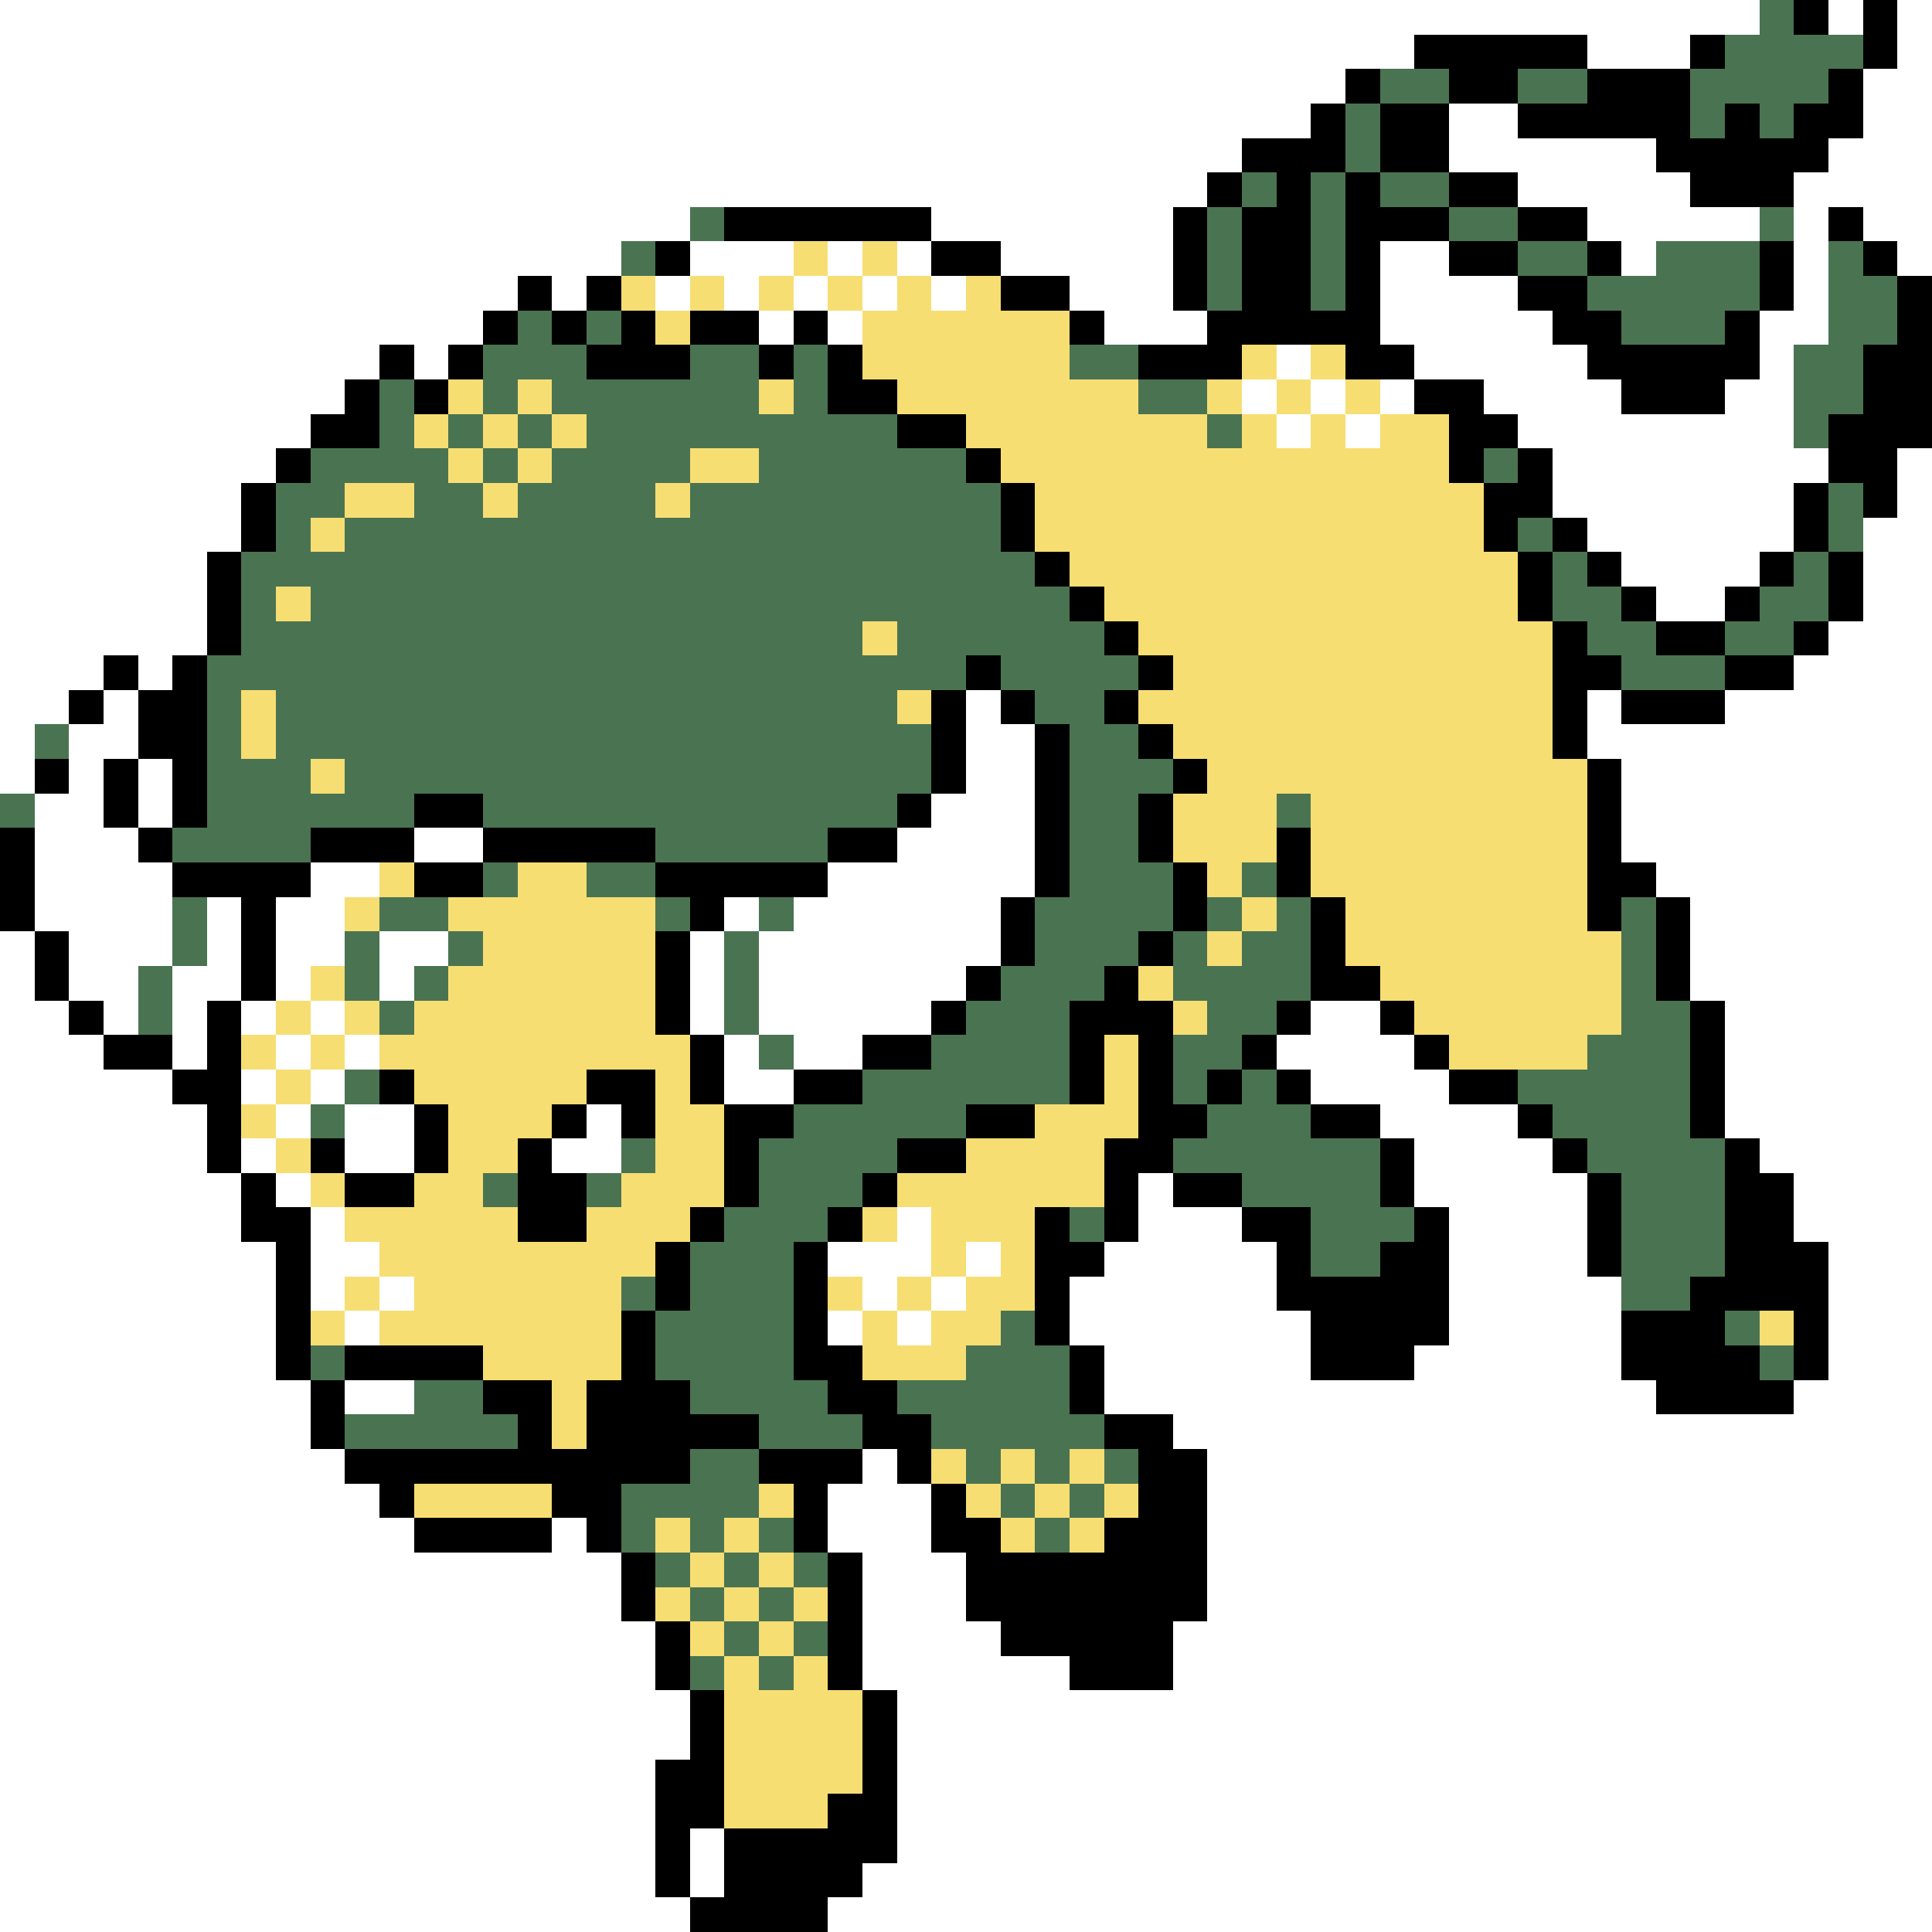 <svg xmlns="http://www.w3.org/2000/svg" viewBox="0 -0.5 56 56" shape-rendering="crispEdges">
<rect x="0" y="-0.5" width="56" height="56" fill="#333333" stroke="none"/>
<path stroke="#ffffff" d="M0 0h51M53 0h1M55 0h1M0 1h41M46 1h3M55 1h1M0 2h39M54 2h2M0 3h38M42 3h2M54 3h2M0 4h36M42 4h6M53 4h3M0 5h35M44 5h5M52 5h4M0 6h20M27 6h7M46 6h5M52 6h1M54 6h2M0 7h18M20 7h3M24 7h1M26 7h1M29 7h5M40 7h2M47 7h1M52 7h1M55 7h1M0 8h15M16 8h1M19 8h1M21 8h1M23 8h1M25 8h1M27 8h1M31 8h3M40 8h4M52 8h1M0 9h14M22 9h1M24 9h1M32 9h3M40 9h5M51 9h2M0 10h11M12 10h1M37 10h1M41 10h5M51 10h1M0 11h10M36 11h1M38 11h1M40 11h1M43 11h4M50 11h2M0 12h9M37 12h1M39 12h1M44 12h8M0 13h8M45 13h8M55 13h1M0 14h7M45 14h7M55 14h1M0 15h7M46 15h6M54 15h2M0 16h6M47 16h4M54 16h2M0 17h6M48 17h2M54 17h2M0 18h6M53 18h3M0 19h3M4 19h1M52 19h4M0 20h2M3 20h1M28 20h1M46 20h1M50 20h6M0 21h1M2 21h2M28 21h2M46 21h10M0 22h1M2 22h1M4 22h1M28 22h2M47 22h9M1 23h2M4 23h1M27 23h3M47 23h9M1 24h3M12 24h2M26 24h4M47 24h9M1 25h4M9 25h2M24 25h6M48 25h8M1 26h4M6 26h1M8 26h2M21 26h1M23 26h6M49 26h7M0 27h1M2 27h3M6 27h1M8 27h2M11 27h2M20 27h1M22 27h7M49 27h7M0 28h1M2 28h2M5 28h2M8 28h1M11 28h1M20 28h1M22 28h6M49 28h7M0 29h2M3 29h1M5 29h1M7 29h1M9 29h1M20 29h1M22 29h5M38 29h2M50 29h6M0 30h3M5 30h1M8 30h1M10 30h1M21 30h1M23 30h2M37 30h4M50 30h6M0 31h5M7 31h1M9 31h1M21 31h2M38 31h4M50 31h6M0 32h6M8 32h1M10 32h2M17 32h1M40 32h4M50 32h6M0 33h6M7 33h1M10 33h2M16 33h2M41 33h4M51 33h5M0 34h7M8 34h1M33 34h1M41 34h5M52 34h4M0 35h7M9 35h1M26 35h1M33 35h3M42 35h4M52 35h4M0 36h8M9 36h2M24 36h3M28 36h1M32 36h5M42 36h4M53 36h3M0 37h8M9 37h1M11 37h1M25 37h1M27 37h1M31 37h6M42 37h5M53 37h3M0 38h8M10 38h1M24 38h1M26 38h1M31 38h7M42 38h5M53 38h3M0 39h8M32 39h6M41 39h6M53 39h3M0 40h9M10 40h2M32 40h16M52 40h4M0 41h9M34 41h22M0 42h10M25 42h1M35 42h21M0 43h11M24 43h3M35 43h21M0 44h12M16 44h1M24 44h3M35 44h21M0 45h18M25 45h3M35 45h21M0 46h18M25 46h3M35 46h21M0 47h19M25 47h4M34 47h22M0 48h19M25 48h6M34 48h22M0 49h20M26 49h30M0 50h20M26 50h30M0 51h19M26 51h30M0 52h19M26 52h30M0 53h19M20 53h1M26 53h30M0 54h19M20 54h1M25 54h31M0 55h20M24 55h32" />
<path stroke="#4a7352" d="M51 0h1M50 1h4M40 2h2M44 2h2M49 2h4M39 3h1M49 3h1M51 3h1M39 4h1M36 5h1M38 5h1M40 5h2M20 6h1M35 6h1M38 6h1M42 6h2M51 6h1M18 7h1M35 7h1M38 7h1M44 7h2M48 7h3M53 7h1M35 8h1M38 8h1M46 8h5M53 8h2M15 9h1M17 9h1M47 9h3M53 9h2M14 10h3M20 10h2M23 10h1M31 10h2M52 10h2M11 11h1M14 11h1M16 11h6M23 11h1M33 11h2M52 11h2M11 12h1M13 12h1M15 12h1M17 12h9M35 12h1M52 12h1M9 13h4M14 13h1M16 13h4M22 13h6M43 13h1M8 14h2M12 14h2M15 14h4M20 14h9M53 14h1M8 15h1M10 15h19M44 15h1M53 15h1M7 16h23M45 16h1M52 16h1M7 17h1M9 17h22M45 17h2M51 17h2M7 18h18M26 18h6M46 18h2M50 18h2M6 19h22M29 19h4M47 19h3M6 20h1M8 20h18M30 20h2M1 21h1M6 21h1M8 21h19M31 21h2M6 22h3M10 22h17M31 22h3M0 23h1M6 23h6M14 23h12M31 23h2M37 23h1M5 24h4M19 24h5M31 24h2M14 25h1M17 25h2M31 25h3M36 25h1M5 26h1M11 26h2M19 26h1M22 26h1M30 26h4M35 26h1M37 26h1M47 26h1M5 27h1M10 27h1M13 27h1M21 27h1M30 27h3M34 27h1M36 27h2M47 27h1M4 28h1M10 28h1M12 28h1M21 28h1M29 28h3M34 28h4M47 28h1M4 29h1M11 29h1M21 29h1M28 29h3M35 29h2M47 29h2M22 30h1M27 30h4M34 30h2M46 30h3M10 31h1M25 31h6M34 31h1M36 31h1M44 31h5M9 32h1M23 32h5M35 32h3M45 32h4M18 33h1M22 33h4M34 33h6M46 33h4M14 34h1M17 34h1M22 34h3M36 34h4M47 34h3M21 35h3M31 35h1M38 35h3M47 35h3M20 36h3M38 36h2M47 36h3M18 37h1M20 37h3M47 37h2M19 38h4M29 38h1M50 38h1M9 39h1M19 39h4M28 39h3M51 39h1M12 40h2M20 40h4M26 40h5M10 41h5M22 41h3M27 41h5M20 42h2M28 42h1M30 42h1M32 42h1M18 43h4M29 43h1M31 43h1M18 44h1M20 44h1M22 44h1M30 44h1M19 45h1M21 45h1M23 45h1M20 46h1M22 46h1M21 47h1M23 47h1M20 48h1M22 48h1" />
<path stroke="#000000" d="M52 0h1M54 0h1M41 1h5M49 1h1M54 1h1M39 2h1M42 2h2M46 2h3M53 2h1M38 3h1M40 3h2M44 3h5M50 3h1M52 3h2M36 4h3M40 4h2M48 4h5M35 5h1M37 5h1M39 5h1M42 5h2M49 5h3M21 6h6M34 6h1M36 6h2M39 6h3M44 6h2M53 6h1M19 7h1M27 7h2M34 7h1M36 7h2M39 7h1M42 7h2M46 7h1M51 7h1M54 7h1M15 8h1M17 8h1M29 8h2M34 8h1M36 8h2M39 8h1M44 8h2M51 8h1M55 8h1M14 9h1M16 9h1M18 9h1M20 9h2M23 9h1M31 9h1M35 9h5M45 9h2M50 9h1M55 9h1M11 10h1M13 10h1M17 10h3M22 10h1M24 10h1M33 10h3M39 10h2M46 10h5M54 10h2M10 11h1M12 11h1M24 11h2M41 11h2M47 11h3M54 11h2M9 12h2M26 12h2M42 12h2M53 12h3M8 13h1M28 13h1M42 13h1M44 13h1M53 13h2M7 14h1M29 14h1M43 14h2M52 14h1M54 14h1M7 15h1M29 15h1M43 15h1M45 15h1M52 15h1M6 16h1M30 16h1M44 16h1M46 16h1M51 16h1M53 16h1M6 17h1M31 17h1M44 17h1M47 17h1M50 17h1M53 17h1M6 18h1M32 18h1M45 18h1M48 18h2M52 18h1M3 19h1M5 19h1M28 19h1M33 19h1M45 19h2M50 19h2M2 20h1M4 20h2M27 20h1M29 20h1M32 20h1M45 20h1M47 20h3M4 21h2M27 21h1M30 21h1M33 21h1M45 21h1M1 22h1M3 22h1M5 22h1M27 22h1M30 22h1M34 22h1M46 22h1M3 23h1M5 23h1M12 23h2M26 23h1M30 23h1M33 23h1M46 23h1M0 24h1M4 24h1M9 24h3M14 24h5M24 24h2M30 24h1M33 24h1M37 24h1M46 24h1M0 25h1M5 25h4M12 25h2M19 25h5M30 25h1M34 25h1M37 25h1M46 25h2M0 26h1M7 26h1M20 26h1M29 26h1M34 26h1M38 26h1M46 26h1M48 26h1M1 27h1M7 27h1M19 27h1M29 27h1M33 27h1M38 27h1M48 27h1M1 28h1M7 28h1M19 28h1M28 28h1M32 28h1M38 28h2M48 28h1M2 29h1M6 29h1M19 29h1M27 29h1M31 29h3M37 29h1M40 29h1M49 29h1M3 30h2M6 30h1M20 30h1M25 30h2M31 30h1M33 30h1M36 30h1M41 30h1M49 30h1M5 31h2M11 31h1M17 31h2M20 31h1M23 31h2M31 31h1M33 31h1M35 31h1M37 31h1M42 31h2M49 31h1M6 32h1M12 32h1M16 32h1M18 32h1M21 32h2M28 32h2M33 32h2M38 32h2M44 32h1M49 32h1M6 33h1M9 33h1M12 33h1M15 33h1M21 33h1M26 33h2M32 33h2M40 33h1M45 33h1M50 33h1M7 34h1M10 34h2M15 34h2M21 34h1M25 34h1M32 34h1M34 34h2M40 34h1M46 34h1M50 34h2M7 35h2M15 35h2M20 35h1M24 35h1M30 35h1M32 35h1M36 35h2M41 35h1M46 35h1M50 35h2M8 36h1M19 36h1M23 36h1M30 36h2M37 36h1M40 36h2M46 36h1M50 36h3M8 37h1M19 37h1M23 37h1M30 37h1M37 37h5M49 37h4M8 38h1M18 38h1M23 38h1M30 38h1M38 38h4M47 38h3M52 38h1M8 39h1M10 39h4M18 39h1M23 39h2M31 39h1M38 39h3M47 39h4M52 39h1M9 40h1M14 40h2M17 40h3M24 40h2M31 40h1M48 40h4M9 41h1M15 41h1M17 41h5M25 41h2M32 41h2M10 42h10M22 42h3M26 42h1M33 42h2M11 43h1M16 43h2M23 43h1M27 43h1M33 43h2M12 44h4M17 44h1M23 44h1M27 44h2M32 44h3M18 45h1M24 45h1M28 45h7M18 46h1M24 46h1M28 46h7M19 47h1M24 47h1M29 47h5M19 48h1M24 48h1M31 48h3M20 49h1M25 49h1M20 50h1M25 50h1M19 51h2M25 51h1M19 52h2M24 52h2M19 53h1M21 53h5M19 54h1M21 54h4M20 55h4" />
<path stroke="#f7de73" d="M23 7h1M25 7h1M18 8h1M20 8h1M22 8h1M24 8h1M26 8h1M28 8h1M19 9h1M25 9h6M25 10h6M36 10h1M38 10h1M13 11h1M15 11h1M22 11h1M26 11h7M35 11h1M37 11h1M39 11h1M12 12h1M14 12h1M16 12h1M28 12h7M36 12h1M38 12h1M40 12h2M13 13h1M15 13h1M20 13h2M29 13h13M10 14h2M14 14h1M19 14h1M30 14h13M9 15h1M30 15h13M31 16h13M8 17h1M32 17h12M25 18h1M33 18h12M34 19h11M7 20h1M26 20h1M33 20h12M7 21h1M34 21h11M9 22h1M35 22h11M34 23h3M38 23h8M34 24h3M38 24h8M11 25h1M15 25h2M35 25h1M38 25h8M10 26h1M13 26h6M36 26h1M39 26h7M14 27h5M35 27h1M39 27h8M9 28h1M13 28h6M33 28h1M40 28h7M8 29h1M10 29h1M12 29h7M34 29h1M41 29h6M7 30h1M9 30h1M11 30h9M32 30h1M42 30h4M8 31h1M12 31h5M19 31h1M32 31h1M7 32h1M13 32h3M19 32h2M30 32h3M8 33h1M13 33h2M19 33h2M28 33h4M9 34h1M12 34h2M18 34h3M26 34h6M10 35h5M17 35h3M25 35h1M27 35h3M11 36h8M27 36h1M29 36h1M10 37h1M12 37h6M24 37h1M26 37h1M28 37h2M9 38h1M11 38h7M25 38h1M27 38h2M51 38h1M14 39h4M25 39h3M16 40h1M16 41h1M27 42h1M29 42h1M31 42h1M12 43h4M22 43h1M28 43h1M30 43h1M32 43h1M19 44h1M21 44h1M29 44h1M31 44h1M20 45h1M22 45h1M19 46h1M21 46h1M23 46h1M20 47h1M22 47h1M21 48h1M23 48h1M21 49h4M21 50h4M21 51h4M21 52h3" />
</svg>